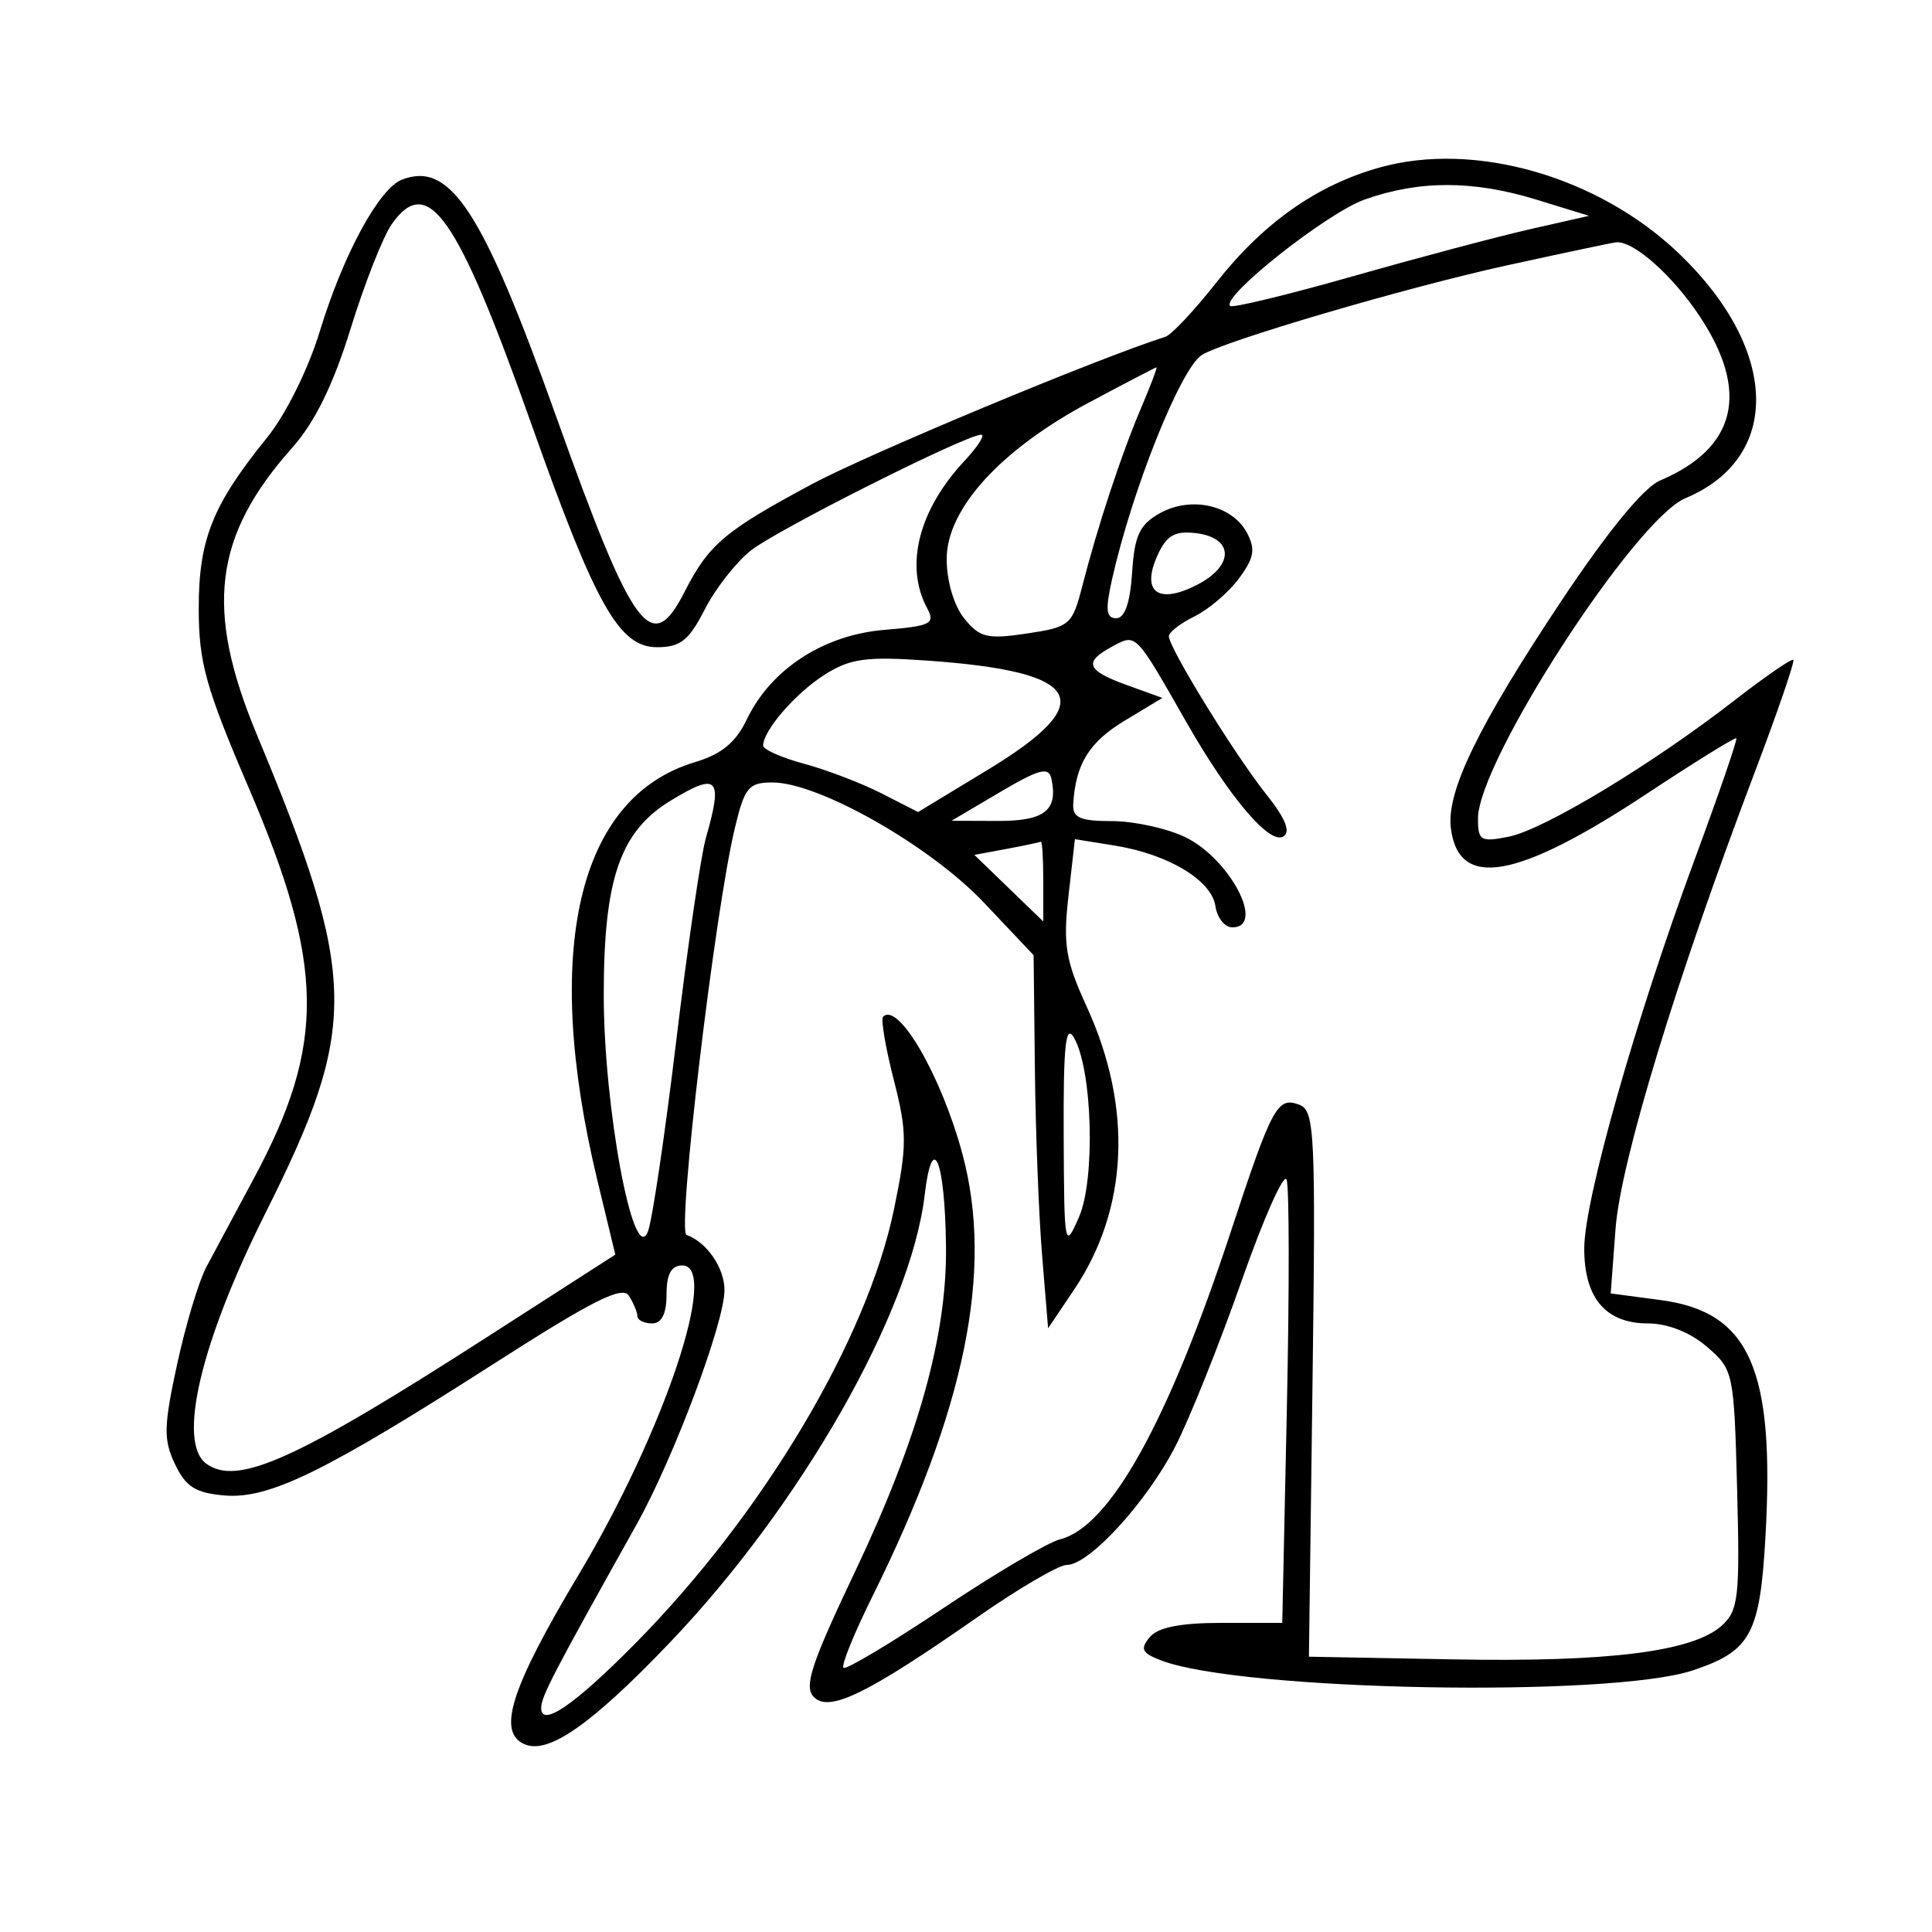 <svg xmlns="http://www.w3.org/2000/svg" width="200" height="200" viewBox="0 0 200 200" version="1.1">
	<path d="M 142.803 17.344 C 136.305 19.170, 130.787 23.060, 125.916 29.247 C 123.643 32.136, 121.269 34.663, 120.641 34.863 C 113.573 37.113, 89.830 47.015, 84 50.144 C 74.992 54.978, 73.373 56.352, 70.840 61.315 C 67.430 67.997, 65.535 65.400, 57.579 43.130 C 49.950 21.777, 46.627 16.671, 41.614 18.594 C 39.238 19.506, 35.518 26.376, 33.100 34.317 C 31.913 38.214, 29.572 42.927, 27.636 45.317 C 21.986 52.294, 20.567 55.848, 20.573 63 C 20.578 68.602, 21.295 71.171, 25.762 81.589 C 33.628 99.935, 33.731 108.121, 26.272 122 C 24.351 125.575, 22.141 129.698, 21.360 131.162 C 20.580 132.625, 19.218 137.160, 18.333 141.237 C 16.940 147.657, 16.911 149.044, 18.119 151.576 C 19.239 153.924, 20.253 154.561, 23.264 154.811 C 27.888 155.194, 33.682 152.350, 51.370 141.017 C 61.367 134.612, 64.433 133.075, 65.105 134.135 C 65.580 134.886, 65.976 135.838, 65.985 136.250 C 65.993 136.662, 66.675 137, 67.500 137 C 68.500 137, 69 136, 69 134 C 69 131.889, 69.485 131, 70.636 131 C 74.520 131, 68.751 148.211, 59.908 163 C 52.806 174.880, 51.381 179.441, 54.410 180.604 C 56.886 181.554, 61.366 178.386, 69.322 170.058 C 82.914 155.832, 94.279 135.886, 95.718 123.731 C 96.527 116.902, 97.833 120.068, 97.930 129.090 C 98.028 138.288, 95.035 148.973, 88.525 162.669 C 83.955 172.284, 83.189 174.618, 84.256 175.685 C 85.855 177.284, 89.785 175.361, 101.218 167.384 C 105.463 164.423, 109.610 162, 110.435 162 C 112.757 162, 118.713 155.493, 121.678 149.717 C 123.150 146.847, 126.230 139.155, 128.522 132.622 C 130.813 126.090, 132.915 121.365, 133.191 122.122 C 133.468 122.880, 133.479 133.512, 133.217 145.750 L 132.739 168 126.492 168 C 122.190 168, 119.862 168.462, 119.014 169.483 C 117.996 170.709, 118.206 171.128, 120.222 171.894 C 128.535 175.055, 166.701 175.763, 175.246 172.915 C 181.229 170.921, 182.184 169.171, 182.755 159.156 C 183.751 141.702, 181.145 135.808, 171.891 134.580 L 166.739 133.896 167.241 127.198 C 167.762 120.267, 173.498 101.443, 181.608 80.057 C 183.995 73.763, 185.811 68.477, 185.644 68.310 C 185.477 68.144, 182.723 70.040, 179.524 72.524 C 171.001 79.142, 159.834 85.883, 156.185 86.613 C 153.278 87.194, 153 87.030, 153 84.727 C 153 78.841, 169.245 53.760, 174.472 51.576 C 184.460 47.403, 184.193 36.230, 173.867 26.301 C 165.525 18.279, 152.670 14.573, 142.803 17.344 M 141.275 20.654 C 137.367 22.038, 126.388 30.722, 127.342 31.675 C 127.572 31.906, 133.327 30.512, 140.131 28.577 C 146.934 26.642, 155.200 24.448, 158.500 23.701 L 164.500 22.342 159.068 20.671 C 152.514 18.654, 146.937 18.649, 141.275 20.654 M 40.561 23.195 C 39.664 24.463, 37.748 29.325, 36.302 34 C 34.492 39.852, 32.603 43.703, 30.237 46.363 C 22.120 55.489, 21.184 63.054, 26.570 76 C 37.087 101.275, 37.174 106.232, 27.442 125.653 C 20.772 138.966, 18.334 149.309, 21.348 151.513 C 24.576 153.873, 30.633 151.137, 50.598 138.299 L 63.696 129.878 61.841 122.189 C 56.103 98.402, 59.799 82.537, 71.924 78.904 C 74.692 78.075, 76.175 76.856, 77.308 74.479 C 79.785 69.286, 85.247 65.727, 91.542 65.205 C 96.385 64.803, 96.841 64.571, 95.970 62.944 C 93.636 58.583, 95.096 52.803, 99.809 47.750 C 101.220 46.237, 102.013 45, 101.572 45 C 100.006 45, 80.455 54.830, 77.722 56.992 C 76.194 58.200, 74.048 60.947, 72.952 63.095 C 71.318 66.297, 70.430 67, 68.022 67 C 64.093 67, 61.671 62.705, 55.028 43.956 C 47.343 22.267, 44.302 17.903, 40.561 23.195 M 156 27.471 C 145.586 29.750, 126.523 35.356, 124.390 36.766 C 122.187 38.222, 117.201 50.700, 115.118 59.970 C 114.410 63.121, 114.505 64, 115.552 64 C 116.438 64, 116.993 62.405, 117.195 59.282 C 117.445 55.422, 117.967 54.304, 120.069 53.129 C 123.287 51.330, 127.544 52.279, 129.073 55.137 C 129.989 56.849, 129.836 57.748, 128.262 59.875 C 127.194 61.319, 125.123 63.087, 123.660 63.805 C 122.197 64.522, 121 65.449, 121 65.863 C 121 67.058, 127.820 78.130, 131.057 82.191 C 133.065 84.709, 133.634 86.108, 132.849 86.594 C 131.431 87.469, 127.247 82.530, 122.795 74.725 C 117.500 65.444, 117.640 65.587, 115.171 66.909 C 112.127 68.537, 112.448 69.399, 116.666 70.924 L 120.331 72.249 116.416 74.609 C 112.742 76.824, 111.336 79.110, 111.100 83.250 C 111.020 84.648, 111.824 85, 115.099 85 C 117.353 85, 120.748 85.736, 122.643 86.635 C 127.296 88.843, 131.061 96, 127.570 96 C 126.783 96, 125.995 95.010, 125.820 93.801 C 125.431 91.126, 120.936 88.425, 115.387 87.532 L 111.273 86.870 110.608 92.751 C 110.036 97.804, 110.304 99.422, 112.509 104.239 C 117.282 114.664, 116.810 125.152, 111.192 133.500 L 108.500 137.500 107.881 130 C 107.540 125.875, 107.203 117.186, 107.131 110.690 L 107 98.880 101.849 93.434 C 96.280 87.546, 84.760 81, 79.965 81 C 77.492 81, 77.080 81.502, 76.064 85.750 C 73.978 94.482, 70.062 127.485, 71.070 127.839 C 73.149 128.570, 75 131.257, 75 133.543 C 75 136.908, 69.737 150.952, 65.918 157.780 C 57.267 173.243, 56.044 175.593, 56.023 176.785 C 55.986 178.880, 59.424 176.539, 65.695 170.200 C 78.970 156.781, 89.765 138.674, 92.552 125.154 C 93.912 118.560, 93.908 117.189, 92.516 111.755 C 91.663 108.426, 91.168 105.499, 91.416 105.251 C 93 103.667, 97.488 111.443, 99.641 119.500 C 102.861 131.557, 99.943 145.836, 90.268 165.352 C 88.400 169.121, 87.071 172.404, 87.314 172.648 C 87.558 172.891, 92.187 170.128, 97.601 166.508 C 103.015 162.888, 108.471 159.669, 109.726 159.354 C 114.902 158.055, 120.920 147.217, 127.413 127.500 C 131.693 114.500, 132.238 113.494, 134.519 114.369 C 136.103 114.977, 136.210 117.277, 135.870 143.265 L 135.500 171.500 150.376 171.777 C 166.524 172.079, 175.257 170.982, 178.245 168.278 C 179.964 166.722, 180.121 165.326, 179.827 154.187 C 179.506 142.055, 179.447 141.777, 176.694 139.411 C 174.959 137.920, 172.633 137, 170.599 137 C 166.229 137, 164 134.383, 164 129.251 C 164 124.231, 169.299 105.552, 175.420 88.999 C 177.931 82.208, 179.876 76.551, 179.743 76.427 C 179.609 76.303, 175.472 78.866, 170.548 82.121 C 157.010 91.074, 150.959 92.133, 150.187 85.686 C 149.735 81.907, 153.075 75.055, 161.641 62.192 C 166.425 55.009, 170.148 50.464, 171.838 49.748 C 179.742 46.394, 181.153 40.593, 175.968 32.766 C 173.128 28.478, 169.072 24.890, 167.285 25.086 C 166.853 25.133, 161.775 26.206, 156 27.471 M 112.766 41.650 C 103.579 46.551, 98 52.677, 98 57.867 C 98 60.162, 98.753 62.709, 99.823 64.029 C 101.422 66.005, 102.215 66.195, 106.300 65.582 C 110.748 64.915, 111.002 64.699, 112.032 60.692 C 113.650 54.402, 116.088 47.013, 118.118 42.250 C 119.114 39.913, 119.832 38.013, 119.714 38.029 C 119.597 38.045, 116.470 39.674, 112.766 41.650 M 119.836 57.462 C 118.094 61.284, 119.892 62.624, 123.947 60.527 C 127.826 58.522, 127.719 55.643, 123.750 55.184 C 121.618 54.938, 120.757 55.439, 119.836 57.462 M 85.367 69.844 C 82.366 71.744, 79 75.626, 79 77.184 C 79 77.590, 80.910 78.437, 83.244 79.066 C 85.579 79.694, 89.188 81.076, 91.265 82.135 L 95.041 84.062 102.271 79.677 C 113.893 72.628, 112.169 69.523, 96 68.386 C 89.655 67.940, 88.017 68.165, 85.367 69.844 M 103.500 82.013 L 98.500 84.966 103.281 84.983 C 108.147 85, 109.556 83.885, 108.835 80.588 C 108.563 79.348, 107.556 79.617, 103.500 82.013 M 69.420 82.886 C 64.187 86.077, 62.500 90.980, 62.500 103 C 62.500 114.660, 65.587 131.213, 67.069 127.500 C 67.509 126.400, 68.829 117.514, 70.003 107.752 C 71.177 97.991, 72.557 88.544, 73.069 86.759 C 74.869 80.482, 74.320 79.898, 69.420 82.886 M 104.184 87.882 L 100.867 88.500 104.434 91.946 L 108 95.392 108 91.196 C 108 88.888, 107.888 87.059, 107.750 87.132 C 107.612 87.204, 106.008 87.542, 104.184 87.882 M 110.112 117.500 C 110.162 129.149, 110.208 129.398, 111.693 126 C 113.408 122.074, 113.093 110.724, 111.176 107.422 C 110.313 105.934, 110.072 108.209, 110.112 117.500" stroke="none" fill="black" fill-rule="evenodd"/>
</svg>